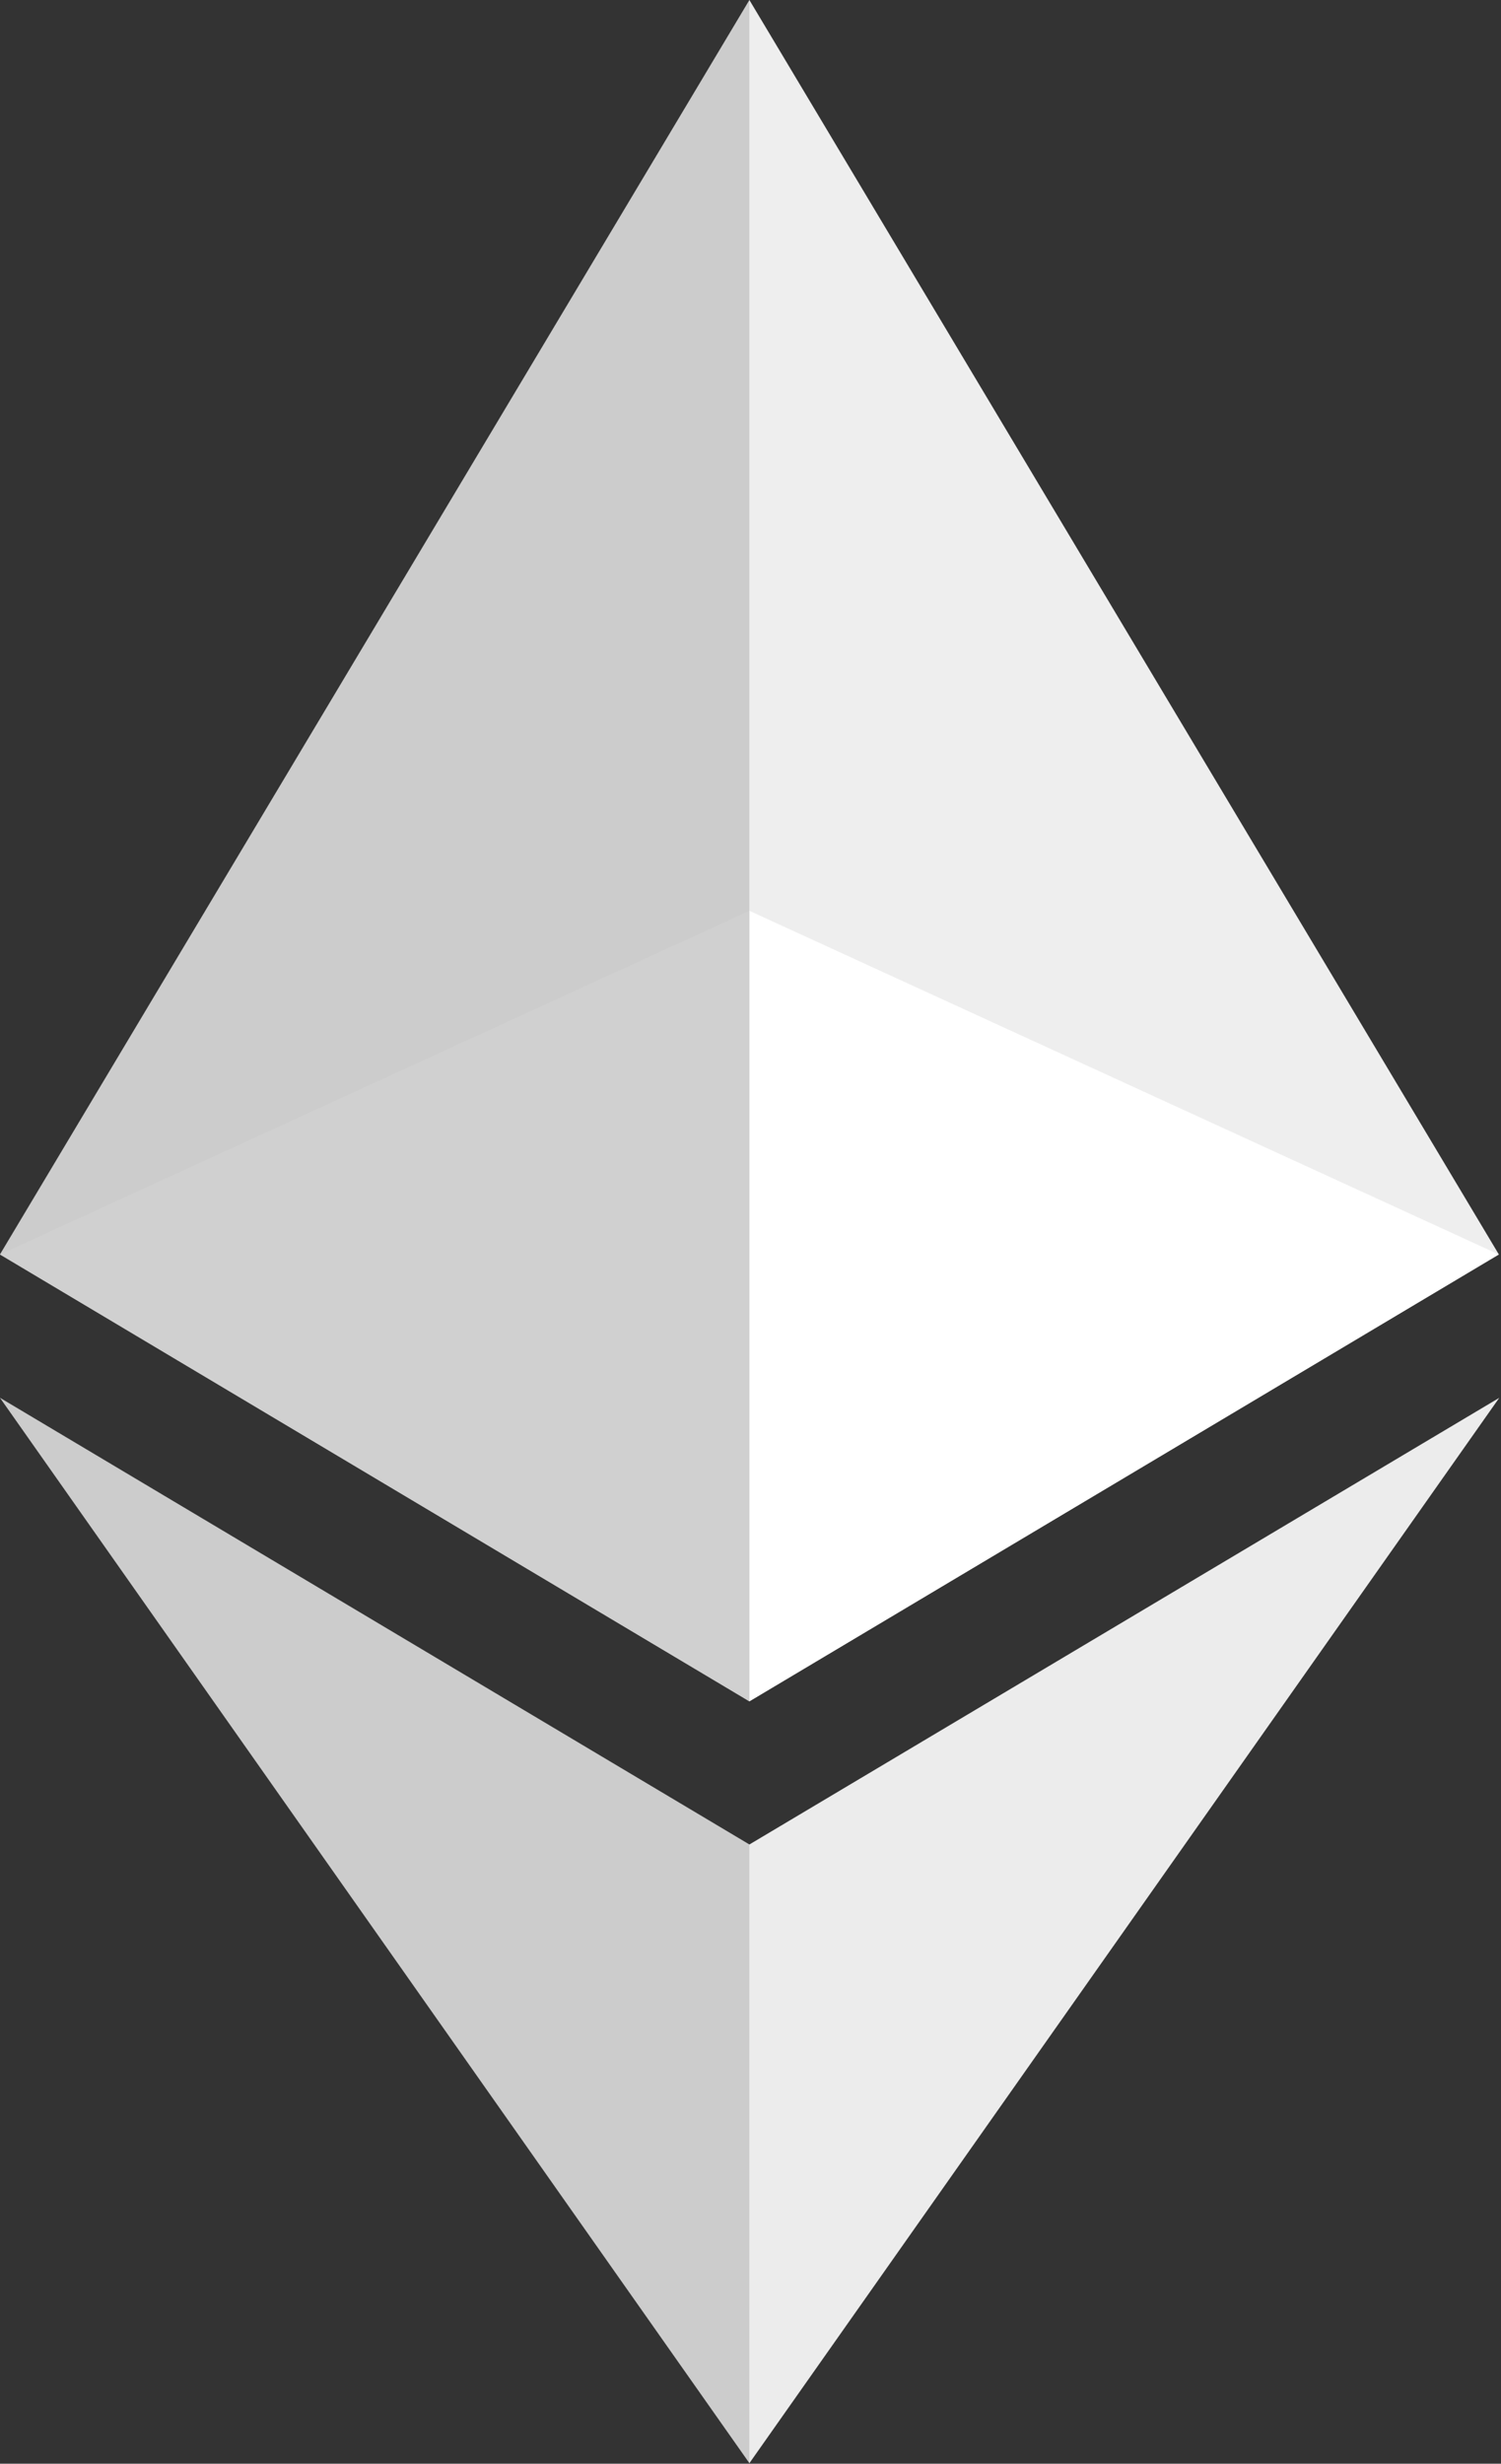 <svg width="39" height="64" viewBox="0 0 39 64" fill="none" xmlns="http://www.w3.org/2000/svg">
<rect x="0" y="0" width="39" height="64" fill="#333333" stroke="none"/>
<g clip-path="url(#clip0_2763_299)">
<path d="M19.471 0L19.046 1.458V43.767L19.471 44.195L38.944 32.586L19.471 0Z" fill="#EEEEEE"/>
<path d="M19.471 0L-0.001 32.586L19.471 44.195V23.66V0Z" fill="#CCCCCC"/>
<path d="M19.471 47.914L19.231 48.208V63.28L19.471 63.986L38.955 36.311L19.471 47.914Z" fill="#ECECEC"/>
<path d="M19.471 63.985V47.913L-0.001 36.31L19.471 63.985Z" fill="#CCCCCC"/>
<path d="M19.471 44.195L38.943 32.587L19.471 23.66V44.195Z" fill="white"/>
<path d="M-0.001 32.587L19.471 44.195V23.66L-0.001 32.587Z" fill="#D0D0D0"/>
</g>
<defs>
<clipPath id="clip0_2763_299">
<rect width="38.956" height="64" fill="white" transform="translate(-0.001)"/>
</clipPath>
</defs>
</svg>
